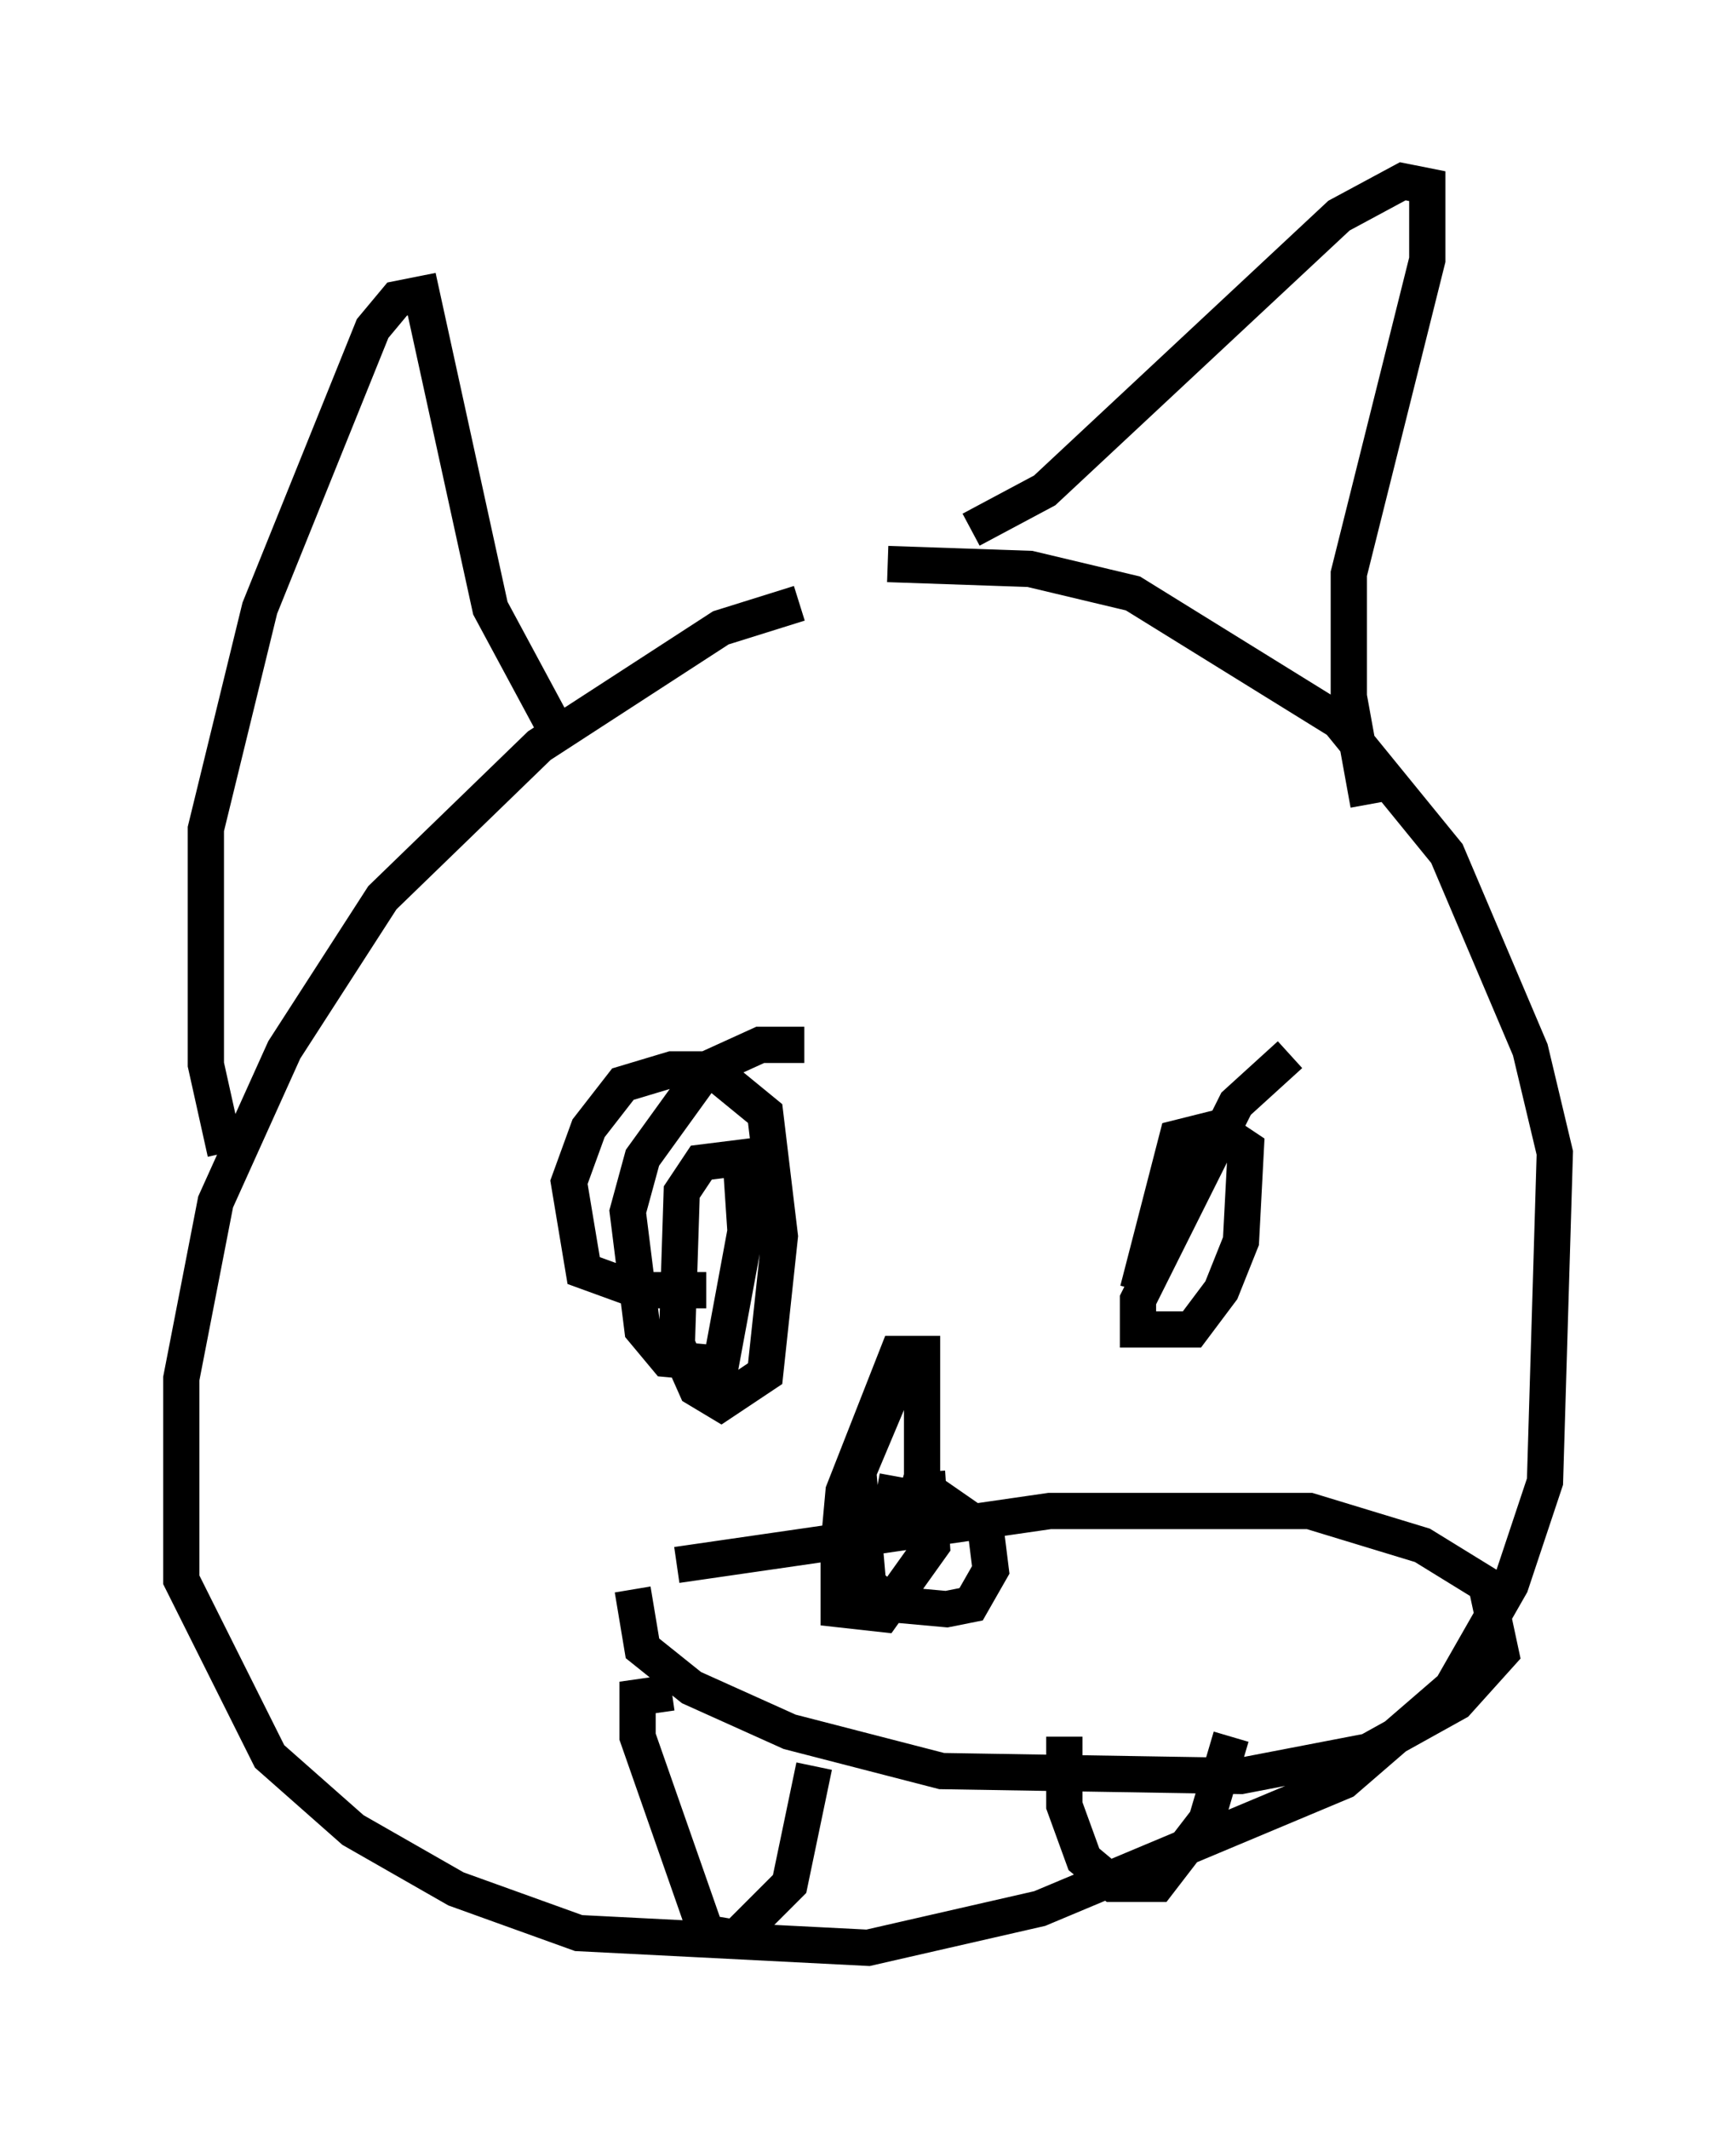 <?xml version="1.0" encoding="utf-8" ?>
<svg baseProfile="full" height="58.714" version="1.1" width="47.889" xmlns="http://www.w3.org/2000/svg" xmlns:ev="http://www.w3.org/2001/xml-events" xmlns:xlink="http://www.w3.org/1999/xlink"><defs /><rect fill="white" height="58.714" width="47.889" x="0" y="0" /><path d="M23.944, 16.637 m-1.894, 0.0 l-2.165, 0.677 -5.007, 3.248 l-4.33, 4.195 -2.706, 4.195 l-1.894, 4.195 -0.947, 4.871 l0.0, 5.548 2.436, 4.871 l2.3, 2.03 2.842, 1.624 l3.383, 1.218 7.984, 0.406 l4.736, -1.083 8.39, -3.518 l2.977, -2.571 1.624, -2.842 l0.947, -2.842 0.271, -9.066 l-0.677, -2.842 -2.3, -5.413 l-2.977, -3.654 -5.683, -3.518 l-2.842, -0.677 -3.924, -0.135 m-18.268, 16.238 l-0.541, -2.436 0.0, -6.495 l1.488, -6.089 3.112, -7.713 l0.677, -0.812 0.677, -0.135 l1.894, 8.66 1.894, 3.518 m11.367, -5.683 l2.03, -1.083 8.119, -7.578 l1.759, -0.947 0.677, 0.135 l0.0, 2.03 -2.165, 8.66 l0.0, 3.383 0.541, 2.977 m-15.561, 6.631 l-1.218, 0.0 -1.488, 0.677 l-1.759, 2.436 -0.406, 1.488 l0.406, 3.248 0.677, 0.812 l1.488, 0.135 0.677, -3.654 l-0.135, -2.03 -1.083, 0.135 l-0.541, 0.812 -0.135, 4.195 l0.541, 1.218 0.677, 0.406 l1.218, -0.812 0.406, -3.789 l-0.406, -3.383 -1.488, -1.218 l-1.083, 0.0 -1.353, 0.406 l-0.947, 1.218 -0.541, 1.488 l0.406, 2.436 1.488, 0.541 l1.894, 0.0 m16.103, -6.495 l-1.488, 1.353 -2.706, 5.413 l0.0, 0.812 1.488, 0.0 l0.812, -1.083 0.541, -1.353 l0.135, -2.571 -0.812, -0.541 l-1.083, 0.271 -1.083, 4.195 m-5.819, 2.03 l-0.812, 0.406 -1.083, 2.571 l0.271, 3.112 0.677, 0.541 l1.488, 0.135 0.677, -0.135 l0.541, -0.947 -0.135, -1.083 l-1.759, -1.218 -0.541, 1.624 l0.541, -1.894 0.0, -3.383 l-0.677, 0.0 -1.488, 3.789 l-0.135, 1.488 0.0, 1.759 l1.218, 0.135 1.353, -1.894 l-0.135, -2.03 m-0.812, 0.135 l-0.271, 1.488 m-5.819, 0.947 l10.284, -1.488 7.172, 0.0 l3.112, 0.947 1.759, 1.083 l0.406, 1.894 -1.218, 1.353 l-2.436, 1.353 -3.518, 0.677 l-8.254, -0.135 -4.195, -1.083 l-2.706, -1.218 -1.353, -1.083 l-0.271, -1.624 m1.083, 2.842 l-0.947, 0.135 0.0, 1.083 l1.894, 5.413 0.812, 0.135 l1.488, -1.488 0.677, -3.248 m6.901, -0.812 l0.0, 1.894 0.541, 1.488 l0.812, 0.677 1.218, 0.0 l1.353, -1.759 0.677, -2.3 " fill="none" stroke="black" stroke-width="1" /></svg>